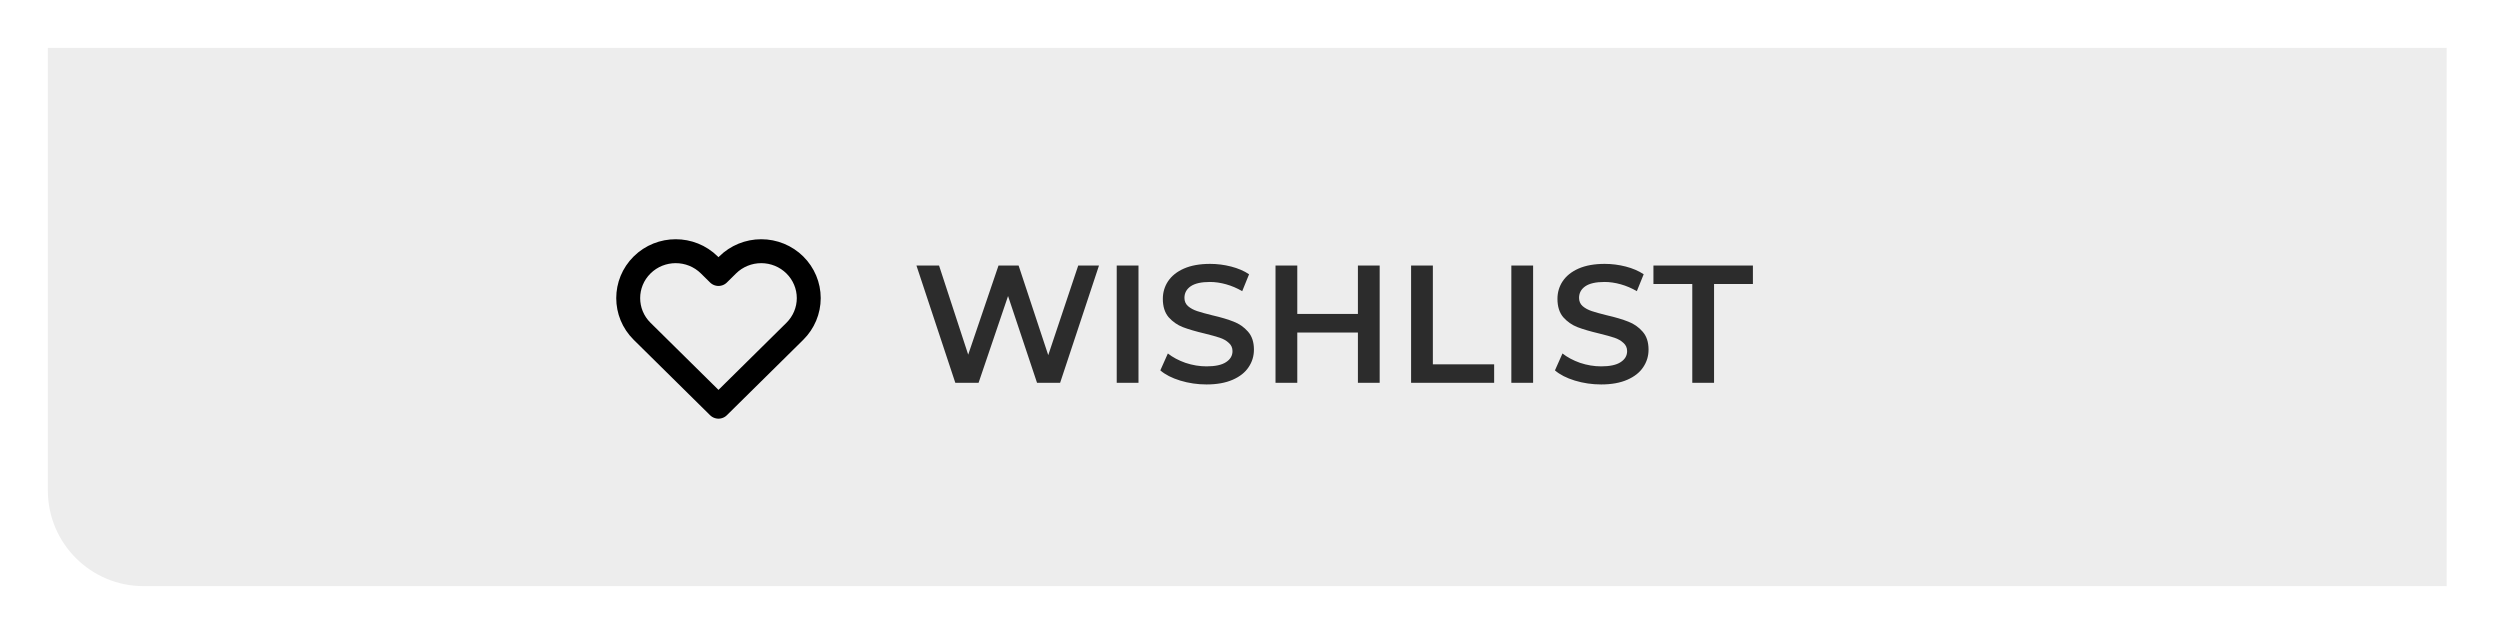 <svg width="209" height="53" viewBox="0 0 209 53" fill="none" xmlns="http://www.w3.org/2000/svg">
<g filter="url(#filter0_d)">
<path d="M4 0H204.539V45H12C7.582 45 4 41.418 4 37V0Z" fill="#EDEDED"/>
<g style="mix-blend-mode:color-burn">
<path fill-rule="evenodd" clip-rule="evenodd" d="M66.448 18.149C65.703 17.413 64.693 17 63.639 17C62.585 17 61.575 17.413 60.83 18.149L60.065 18.905L59.299 18.149C57.748 16.617 55.232 16.617 53.681 18.149C52.13 19.681 52.13 22.165 53.681 23.697L54.447 24.453L60.065 30L65.683 24.453L66.448 23.697C67.193 22.961 67.612 21.963 67.612 20.923C67.612 19.883 67.193 18.885 66.448 18.149Z" stroke="black" stroke-width="2" stroke-linecap="round" stroke-linejoin="round"/>
</g>
<g style="mix-blend-mode:darken">
<path d="M91.875 18.2L88.627 28H86.695L84.273 20.748L81.809 28H79.863L76.615 18.2H78.505L80.941 25.648L83.475 18.2H85.155L87.633 25.69L90.139 18.2H91.875ZM93.358 18.2H95.178V28H93.358V18.2ZM100.867 28.14C100.111 28.14 99.378 28.033 98.669 27.818C97.969 27.603 97.413 27.319 97.003 26.964L97.633 25.55C98.034 25.867 98.524 26.129 99.103 26.334C99.691 26.53 100.279 26.628 100.867 26.628C101.595 26.628 102.136 26.511 102.491 26.278C102.855 26.045 103.037 25.737 103.037 25.354C103.037 25.074 102.934 24.845 102.729 24.668C102.533 24.481 102.281 24.337 101.973 24.234C101.665 24.131 101.245 24.015 100.713 23.884C99.966 23.707 99.359 23.529 98.893 23.352C98.435 23.175 98.039 22.899 97.703 22.526C97.376 22.143 97.213 21.63 97.213 20.986C97.213 20.445 97.357 19.955 97.647 19.516C97.945 19.068 98.389 18.713 98.977 18.452C99.574 18.191 100.302 18.06 101.161 18.06C101.758 18.06 102.346 18.135 102.925 18.284C103.503 18.433 104.003 18.648 104.423 18.928L103.849 20.342C103.419 20.09 102.971 19.899 102.505 19.768C102.038 19.637 101.585 19.572 101.147 19.572C100.428 19.572 99.891 19.693 99.537 19.936C99.191 20.179 99.019 20.501 99.019 20.902C99.019 21.182 99.117 21.411 99.313 21.588C99.518 21.765 99.775 21.905 100.083 22.008C100.391 22.111 100.811 22.227 101.343 22.358C102.071 22.526 102.668 22.703 103.135 22.89C103.601 23.067 103.998 23.343 104.325 23.716C104.661 24.089 104.829 24.593 104.829 25.228C104.829 25.769 104.679 26.259 104.381 26.698C104.091 27.137 103.648 27.487 103.051 27.748C102.453 28.009 101.725 28.14 100.867 28.14ZM115.341 18.2V28H113.521V23.8H108.453V28H106.633V18.2H108.453V22.246H113.521V18.2H115.341ZM117.967 18.2H119.787V26.46H124.911V28H117.967V18.2ZM126.348 18.2H128.168V28H126.348V18.2ZM133.857 28.14C133.101 28.14 132.368 28.033 131.659 27.818C130.959 27.603 130.403 27.319 129.993 26.964L130.623 25.55C131.024 25.867 131.514 26.129 132.093 26.334C132.681 26.53 133.269 26.628 133.857 26.628C134.585 26.628 135.126 26.511 135.481 26.278C135.845 26.045 136.027 25.737 136.027 25.354C136.027 25.074 135.924 24.845 135.719 24.668C135.523 24.481 135.271 24.337 134.963 24.234C134.655 24.131 134.235 24.015 133.703 23.884C132.956 23.707 132.349 23.529 131.883 23.352C131.425 23.175 131.029 22.899 130.693 22.526C130.366 22.143 130.203 21.63 130.203 20.986C130.203 20.445 130.347 19.955 130.637 19.516C130.935 19.068 131.379 18.713 131.967 18.452C132.564 18.191 133.292 18.06 134.151 18.06C134.748 18.06 135.336 18.135 135.915 18.284C136.493 18.433 136.993 18.648 137.413 18.928L136.839 20.342C136.409 20.09 135.961 19.899 135.495 19.768C135.028 19.637 134.575 19.572 134.137 19.572C133.418 19.572 132.881 19.693 132.527 19.936C132.181 20.179 132.009 20.501 132.009 20.902C132.009 21.182 132.107 21.411 132.303 21.588C132.508 21.765 132.765 21.905 133.073 22.008C133.381 22.111 133.801 22.227 134.333 22.358C135.061 22.526 135.658 22.703 136.125 22.89C136.591 23.067 136.988 23.343 137.315 23.716C137.651 24.089 137.819 24.593 137.819 25.228C137.819 25.769 137.669 26.259 137.371 26.698C137.081 27.137 136.638 27.487 136.041 27.748C135.443 28.009 134.715 28.14 133.857 28.14ZM141.475 19.74H138.227V18.2H146.543V19.74H143.295V28H141.475V19.74Z" fill="#2C2C2C"/>
</g>
</g>
<defs>
<filter id="filter0_d" x="0" y="0" width="208.539" height="53" filterUnits="userSpaceOnUse" color-interpolation-filters="sRGB">
<feFlood flood-opacity="0" result="BackgroundImageFix"/>
<feColorMatrix in="SourceAlpha" type="matrix" values="0 0 0 0 0 0 0 0 0 0 0 0 0 0 0 0 0 0 127 0" result="hardAlpha"/>
<feOffset dy="4"/>
<feGaussianBlur stdDeviation="2"/>
<feComposite in2="hardAlpha" operator="out"/>
<feColorMatrix type="matrix" values="0 0 0 0 0 0 0 0 0 0 0 0 0 0 0 0 0 0 0.25 0"/>
<feBlend mode="normal" in2="BackgroundImageFix" result="effect1_dropShadow"/>
<feBlend mode="normal" in="SourceGraphic" in2="effect1_dropShadow" result="shape"/>
</filter>
</defs>
</svg>
